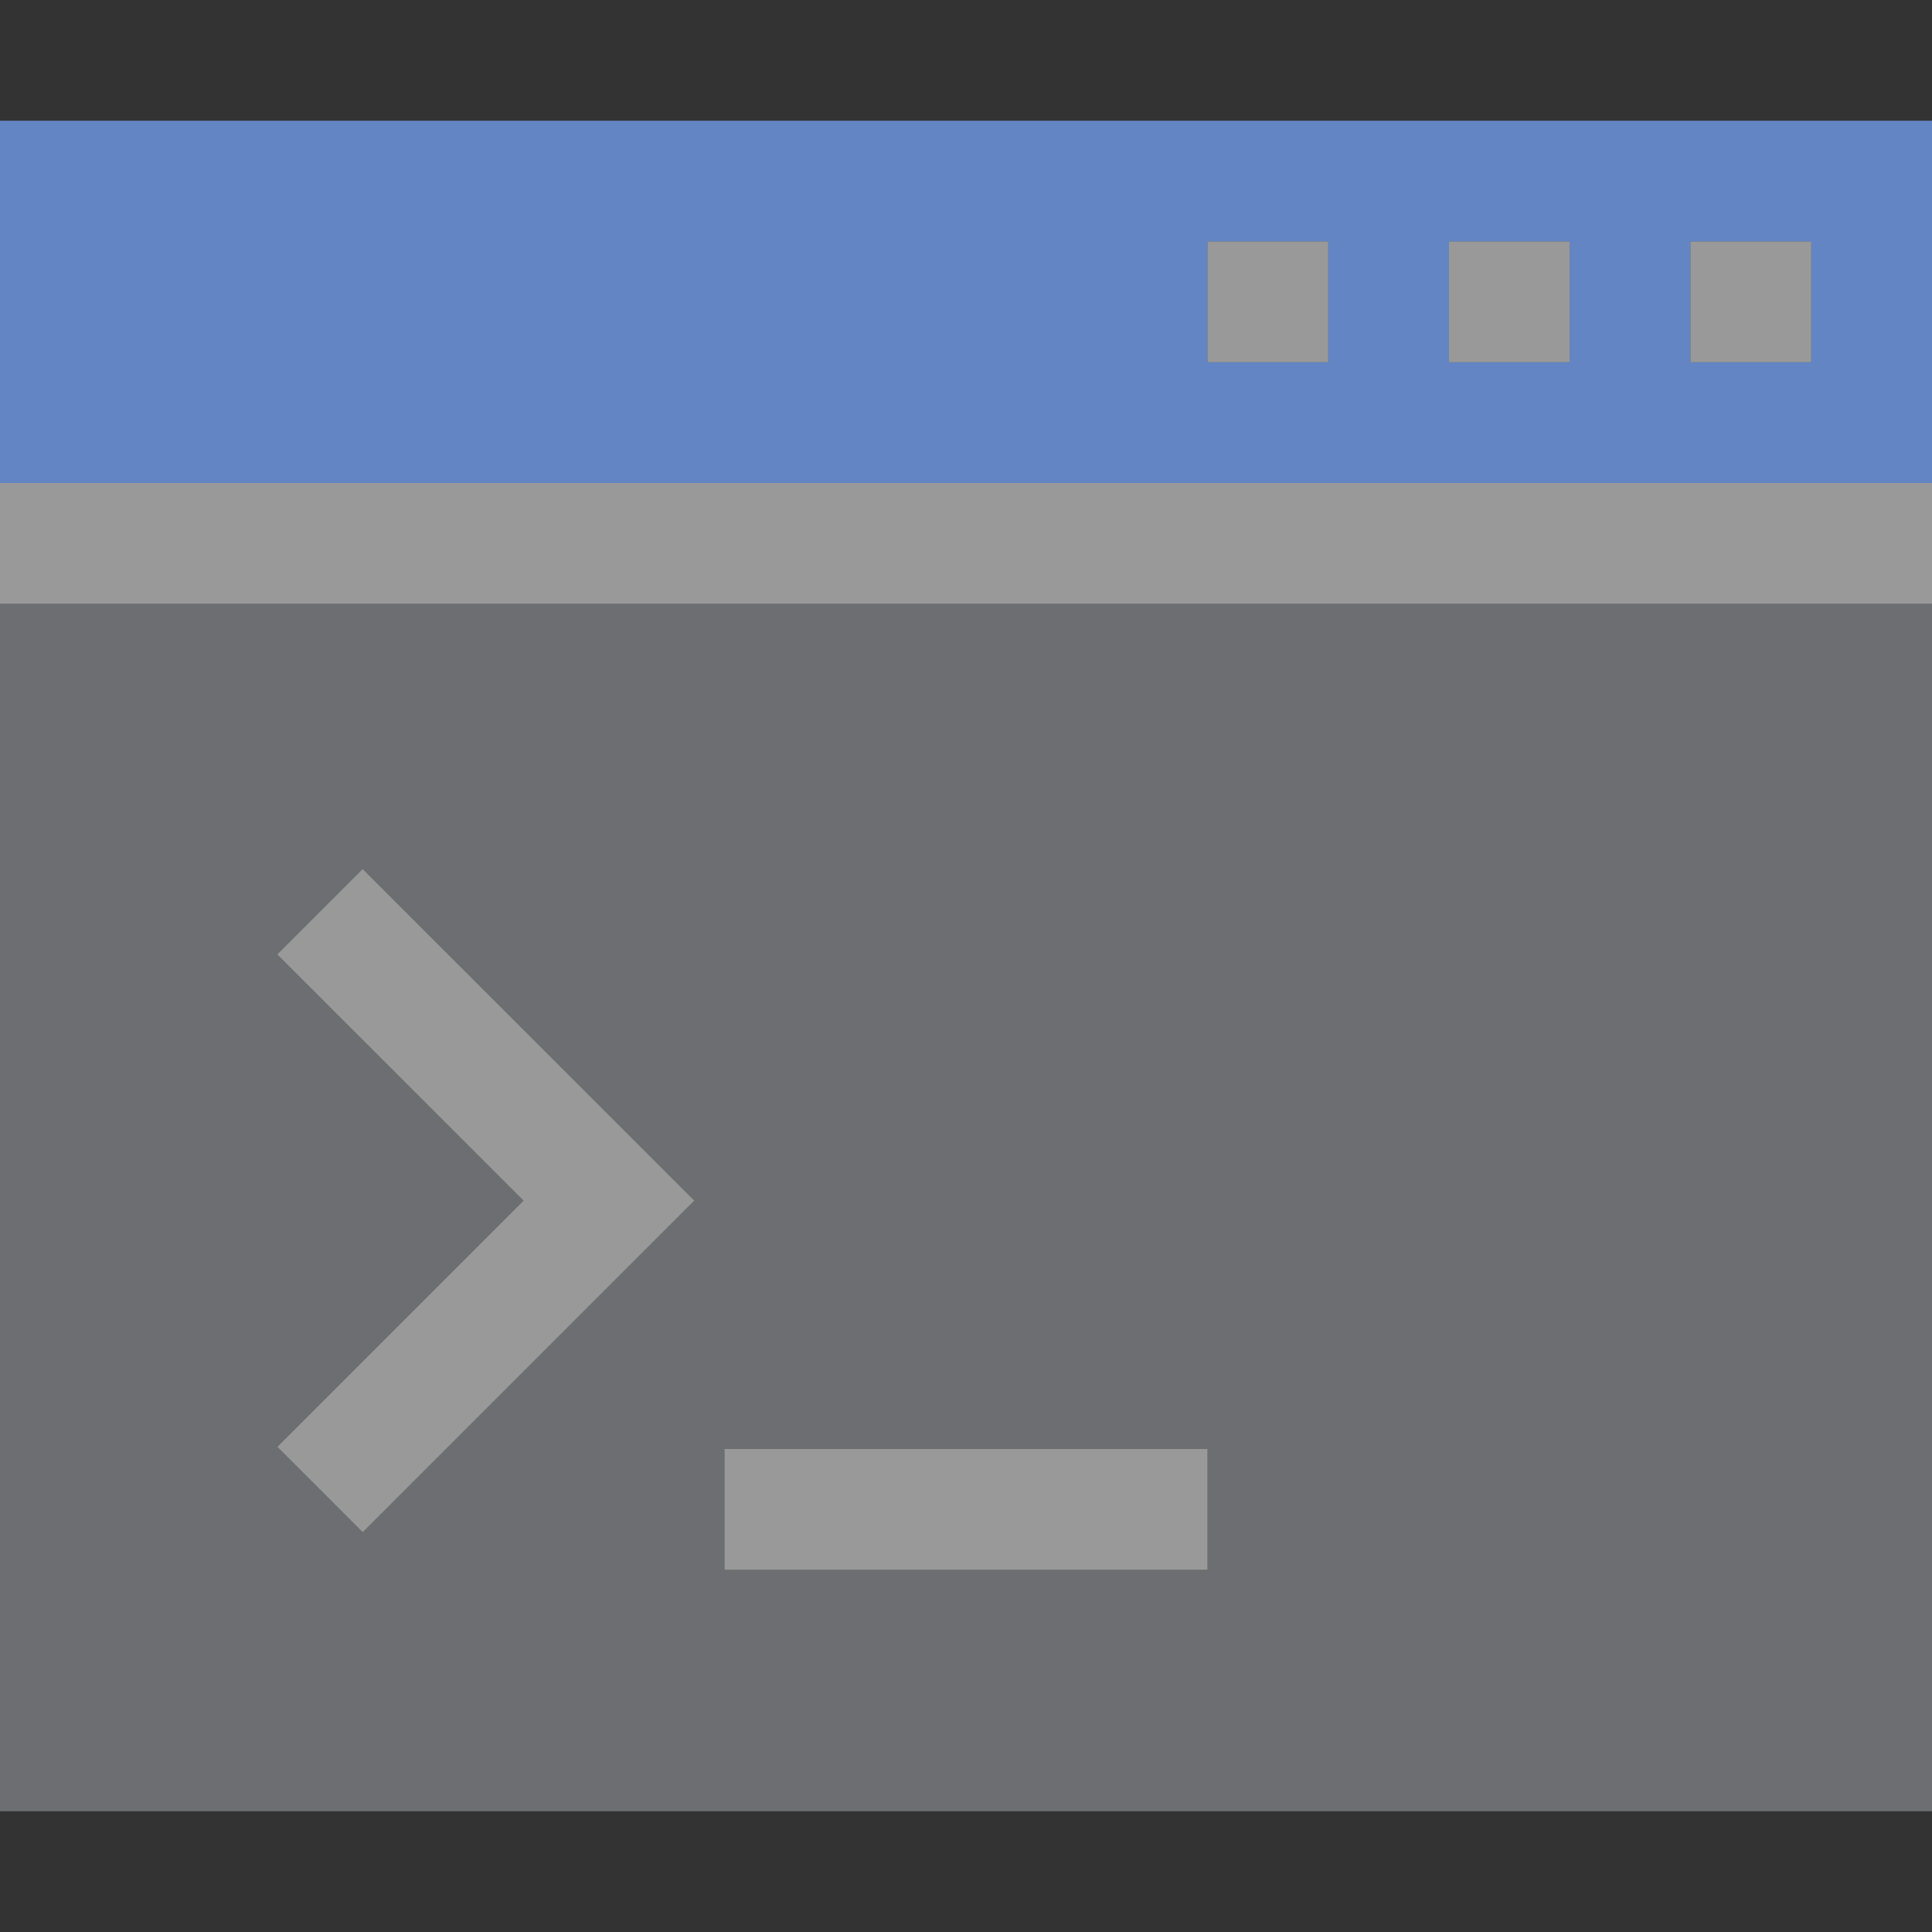 <?xml version="1.0" encoding="UTF-8"?>
<!DOCTYPE svg PUBLIC "-//W3C//DTD SVG 1.1//EN" "http://www.w3.org/Graphics/SVG/1.1/DTD/svg11.dtd">
<svg version="1.1" id="Layer_1" xmlns="http://www.w3.org/2000/svg" xmlns:xlink="http://www.w3.org/1999/xlink" x="0px" y="0px" width="16px" height="16px" viewBox="0 0 16 16" enable-background="new 0 0 16 16" xml:space="preserve">
  <rect x="0" y="0" width="16" height="16" fill="#333333" stroke="none"/>
  <g id="icon">
    <path d="M0,1v3h16V1H0zM11,3h-1V2h1V3zM13,3h-1V2h1V3zM15,3h-1V2h1V3z" fill="#6485C3"/>
    <path d="M15,3h-1V2h1V3zM13,3h-1V2h1V3zM11,3h-1V2h1V3z" fill="#FFFFFF" opacity="0.5"/>
    <path d="M15,5H0v10h16V5H15zM3.004,12.689l-0.707,-0.707l2.039,-2.039L2.296,7.904l0.707,-0.707L5.75,9.943L3.004,12.689zM10,13H6v-1h4V13z" fill="#6D6E71"/>
    <polygon points="0,4 0,5 4,5 4,5 5,5 5,5 16,5 16,4" fill="#FFFFFF" stroke-linejoin="miter" opacity="0.5"/>
    <path d="M10,13H6v-1h4V13zM3.004,12.689l-0.707,-0.707l2.039,-2.039L2.296,7.904l0.707,-0.707L5.75,9.943L3.004,12.689z" fill="#FFFFFF" opacity="0.5"/>
  </g>
</svg>

